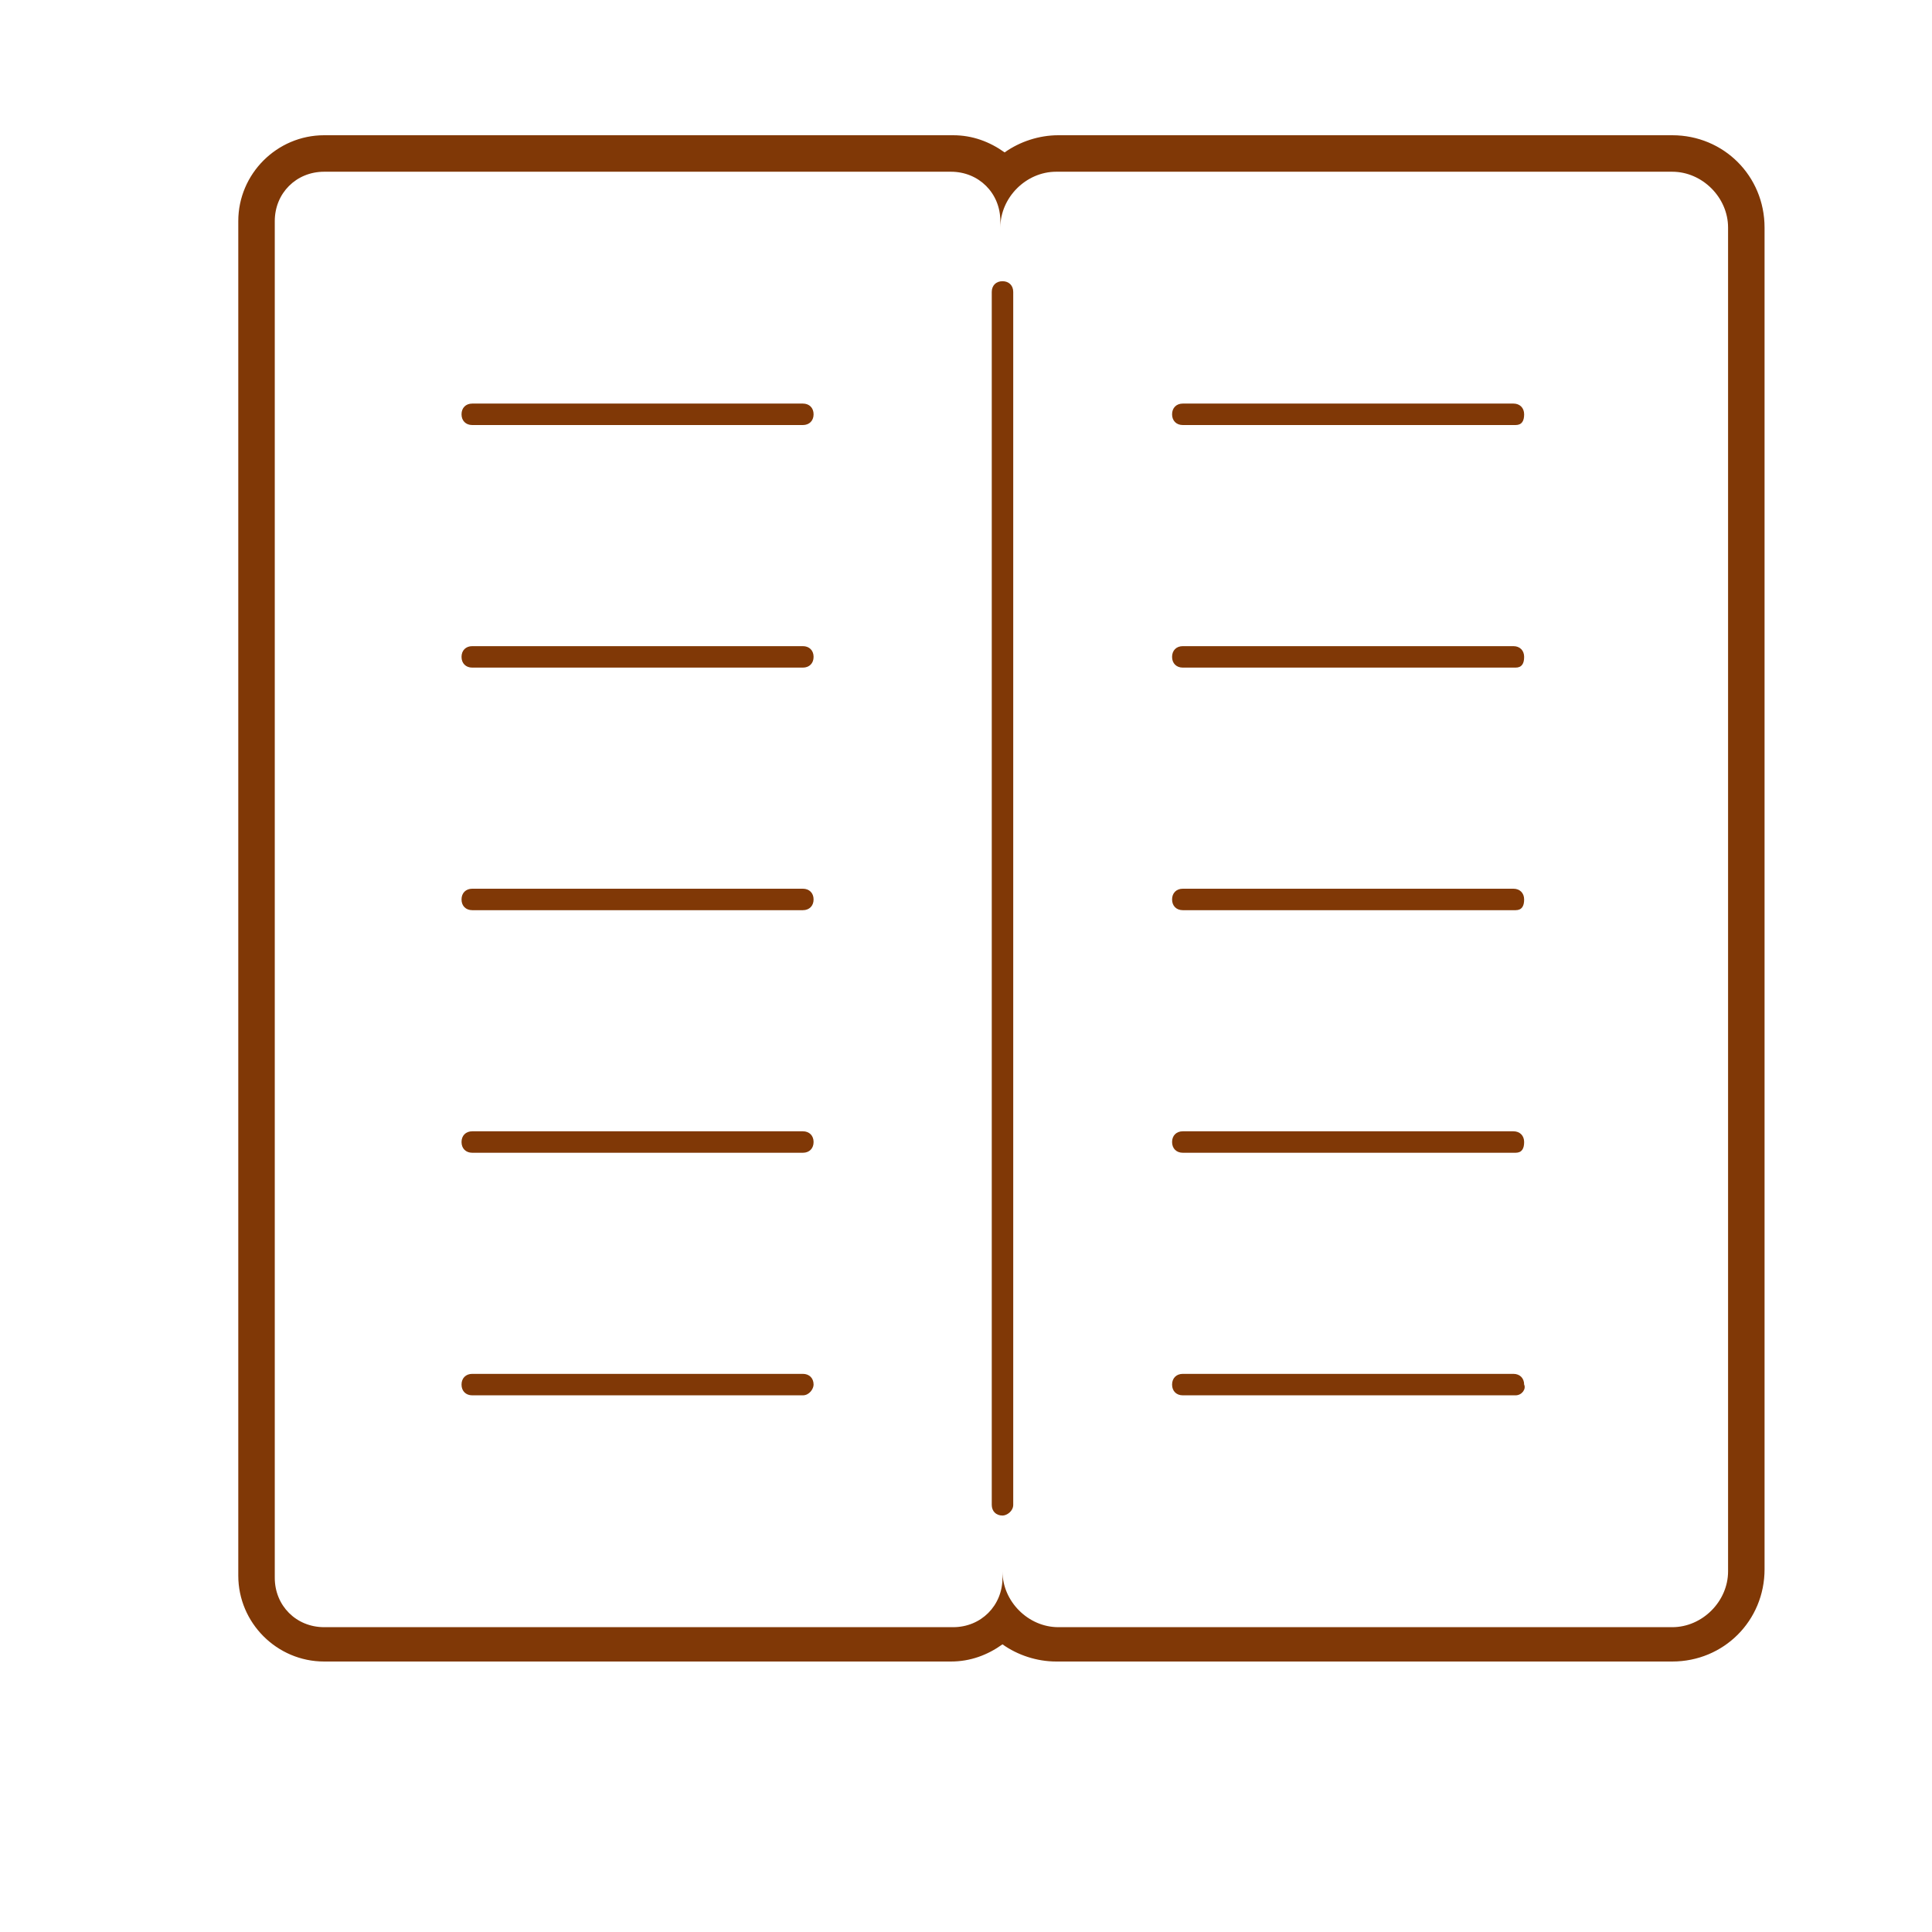<?xml version="1.0" standalone="no"?><!DOCTYPE svg PUBLIC "-//W3C//DTD SVG 1.1//EN" "http://www.w3.org/Graphics/SVG/1.1/DTD/svg11.dtd"><svg t="1600788209958" class="icon" viewBox="0 0 1024 1024" version="1.1" xmlns="http://www.w3.org/2000/svg" p-id="1274" width="32" height="32" xmlns:xlink="http://www.w3.org/1999/xlink"><defs><style type="text/css"></style></defs><path d="M886.329 91.022c15.929 0 29.582 13.653 29.582 29.582v712.249c0 15.929-13.653 29.582-29.582 29.582H560.924c-15.929 0-29.582-13.653-29.582-29.582v3.413c0 14.791-11.378 26.169-26.169 26.169H171.804c-14.791 0-26.169-11.378-26.169-26.169V117.191c0-14.791 11.378-26.169 26.169-26.169h332.231c14.791 0 26.169 11.378 26.169 26.169v3.413c0-15.929 13.653-29.582 29.582-29.582h326.542m0-19.342H560.924c-10.24 0-20.48 3.413-28.444 9.102-7.964-5.689-17.067-9.102-27.307-9.102H171.804c-25.031 0-45.511 20.48-45.511 45.511v717.938c0 25.031 20.48 45.511 45.511 45.511h332.231c10.24 0 19.342-3.413 27.307-9.102 7.964 5.689 18.204 9.102 28.444 9.102h326.542c27.307 0 48.924-21.618 48.924-48.924V120.604c0-27.307-21.618-48.924-48.924-48.924z" fill="#803806" p-id="1275"></path><path d="M531.342 803.271c-3.413 0-5.689-2.276-5.689-5.689V154.738c0-3.413 2.276-5.689 5.689-5.689s5.689 2.276 5.689 5.689v642.844c0 3.413-3.413 5.689-5.689 5.689zM425.529 225.28H250.311c-3.413 0-5.689-2.276-5.689-5.689s2.276-5.689 5.689-5.689h175.218c3.413 0 5.689 2.276 5.689 5.689s-2.276 5.689-5.689 5.689zM425.529 353.849H250.311c-3.413 0-5.689-2.276-5.689-5.689s2.276-5.689 5.689-5.689h175.218c3.413 0 5.689 2.276 5.689 5.689s-2.276 5.689-5.689 5.689zM425.529 482.418H250.311c-3.413 0-5.689-2.276-5.689-5.689s2.276-5.689 5.689-5.689h175.218c3.413 0 5.689 2.276 5.689 5.689s-2.276 5.689-5.689 5.689zM425.529 610.987H250.311c-3.413 0-5.689-2.276-5.689-5.689s2.276-5.689 5.689-5.689h175.218c3.413 0 5.689 2.276 5.689 5.689s-2.276 5.689-5.689 5.689zM425.529 739.556H250.311c-3.413 0-5.689-2.276-5.689-5.689s2.276-5.689 5.689-5.689h175.218c3.413 0 5.689 2.276 5.689 5.689 0 2.276-2.276 5.689-5.689 5.689zM803.271 225.28H626.916c-3.413 0-5.689-2.276-5.689-5.689s2.276-5.689 5.689-5.689h175.218c3.413 0 5.689 2.276 5.689 5.689s-1.138 5.689-4.551 5.689zM803.271 353.849H626.916c-3.413 0-5.689-2.276-5.689-5.689s2.276-5.689 5.689-5.689h175.218c3.413 0 5.689 2.276 5.689 5.689s-1.138 5.689-4.551 5.689zM803.271 482.418H626.916c-3.413 0-5.689-2.276-5.689-5.689s2.276-5.689 5.689-5.689h175.218c3.413 0 5.689 2.276 5.689 5.689s-1.138 5.689-4.551 5.689zM803.271 610.987H626.916c-3.413 0-5.689-2.276-5.689-5.689s2.276-5.689 5.689-5.689h175.218c3.413 0 5.689 2.276 5.689 5.689s-1.138 5.689-4.551 5.689zM803.271 739.556H626.916c-3.413 0-5.689-2.276-5.689-5.689s2.276-5.689 5.689-5.689h175.218c3.413 0 5.689 2.276 5.689 5.689 1.138 2.276-1.138 5.689-4.551 5.689z" fill="#803806" p-id="1276"></path></svg>